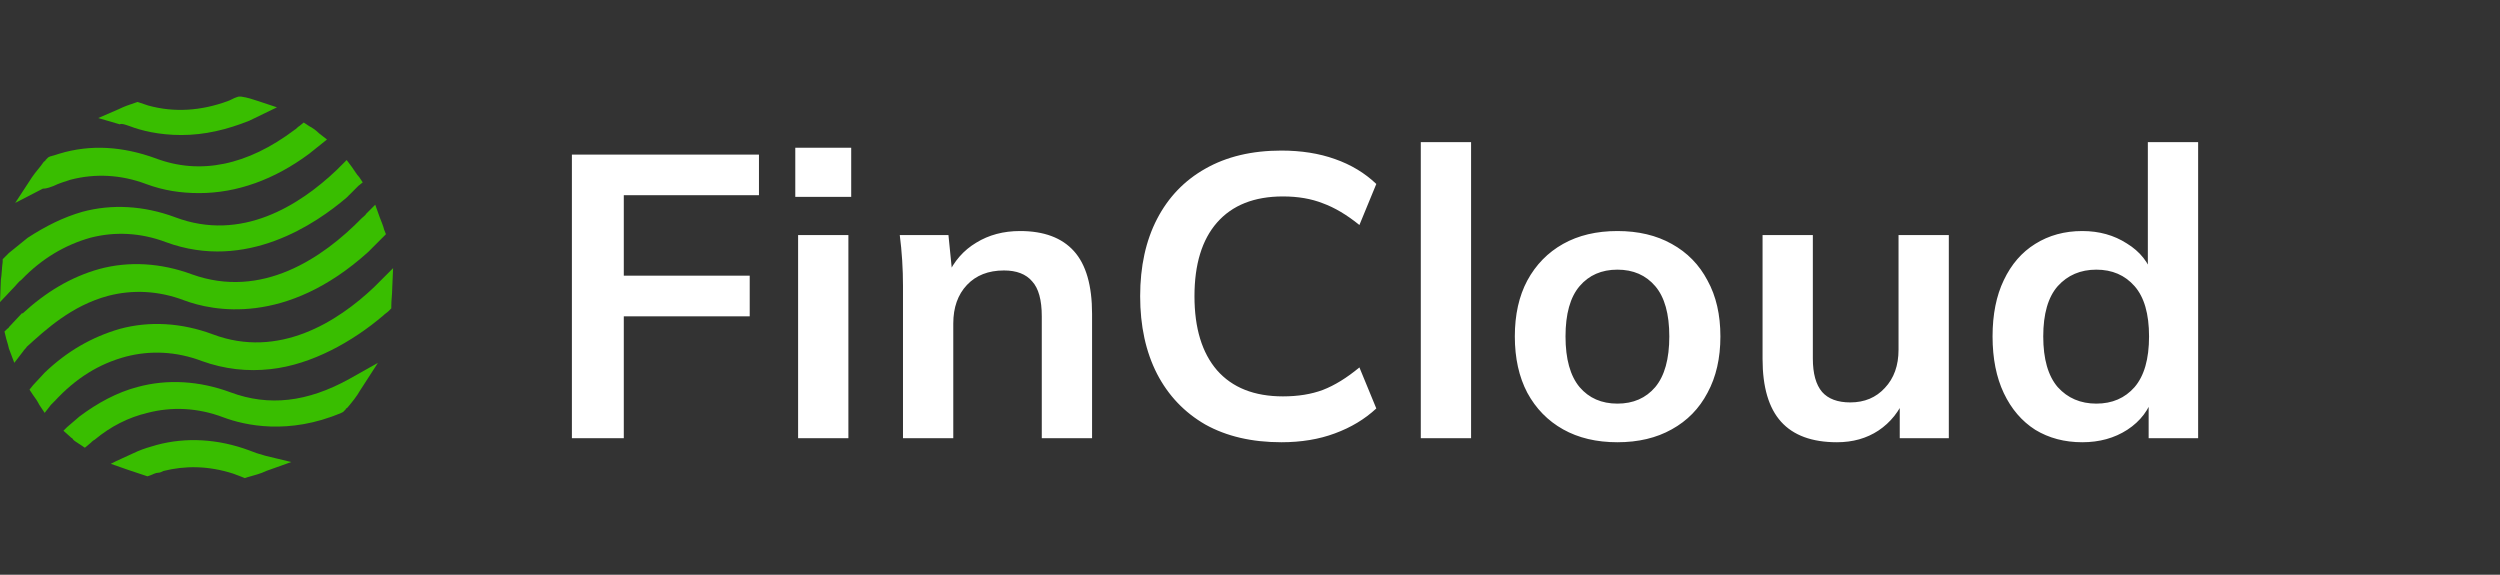 <svg width="174" height="40" viewBox="0 0 174 40" fill="none" xmlns="http://www.w3.org/2000/svg">
<rect x="0" y="0" width="174" height="40" fill="#333333" stroke="none"/>
<path d="M16.043 27.306C13.867 26.498 11.628 26.374 9.576 26.933C8.146 27.306 6.778 28.053 5.534 28.985L4.664 29.732L4.415 29.98L4.975 30.478C5.037 30.478 5.037 30.54 5.099 30.602C5.223 30.726 5.348 30.789 5.534 30.913L5.907 31.162L6.28 30.851C6.343 30.789 6.467 30.664 6.591 30.602C7.711 29.669 8.954 29.047 10.26 28.737C11.939 28.301 13.742 28.363 15.546 29.047C17.038 29.607 20.085 30.291 23.754 28.737L23.878 28.674L24.064 28.488C24.064 28.426 24.127 28.426 24.189 28.363C24.5 27.99 24.811 27.617 25.059 27.182L26.303 25.254L24.313 26.374C21.391 27.99 18.717 28.301 16.043 27.306Z" fill="#39BE00"/>
<path d="M7.524 20.591C9.203 20.155 11.006 20.218 12.809 20.901C14.799 21.648 19.898 22.705 25.619 17.544L26.551 16.611L26.613 16.549L26.862 16.3L26.738 15.989C26.676 15.74 26.551 15.43 26.427 15.119L26.116 14.248L25.494 14.87C25.432 14.994 25.308 15.056 25.183 15.181C22.447 17.979 18.219 20.839 13.369 19.098C11.192 18.29 8.954 18.166 6.902 18.725C4.912 19.285 3.171 20.342 1.554 21.834V21.772L0.621 22.767C0.621 22.829 0.559 22.829 0.497 22.891L0.311 23.078L0.373 23.327C0.435 23.637 0.559 23.948 0.621 24.259L0.995 25.254L1.616 24.446C1.679 24.322 1.803 24.259 1.865 24.135C3.171 22.953 4.974 21.275 7.524 20.591Z" fill="#39BE00"/>
<path d="M1.492 19.471C2.923 17.979 4.539 17.046 6.28 16.549C7.959 16.113 9.763 16.176 11.566 16.86C17.162 18.912 22.012 15.554 24.127 13.751L24.935 12.942L25.246 12.694L24.997 12.32C24.811 12.134 24.686 11.885 24.5 11.636L24.127 11.139L23.691 11.574C23.629 11.636 23.505 11.761 23.443 11.823C20.831 14.31 16.789 16.86 12.188 15.119C10.011 14.31 7.773 14.186 5.721 14.745C4.415 15.119 3.171 15.74 1.928 16.549L0.622 17.606C0.497 17.73 0.435 17.792 0.311 17.917L0.187 18.041V18.228C0.124 18.663 0.124 19.098 0.062 19.471L0 21.026L1.057 19.907C1.181 19.782 1.306 19.596 1.492 19.471Z" fill="#39BE00"/>
<path d="M17.847 31.535L17.722 31.908L17.847 31.535C17.66 31.473 17.536 31.41 17.349 31.348C15.173 30.54 12.934 30.415 10.882 30.975C10.447 31.099 10.012 31.224 9.576 31.41L8.084 32.094L7.711 32.281L8.955 32.716C9.328 32.84 9.701 32.965 10.074 33.089L10.26 33.151L10.447 33.089C10.633 33.027 10.82 32.903 11.007 32.903C11.131 32.903 11.255 32.84 11.38 32.778C12.872 32.405 14.489 32.405 16.23 32.965C16.416 33.027 16.541 33.089 16.727 33.151L17.038 33.276L17.225 33.214C17.66 33.089 18.157 32.965 18.531 32.778L20.272 32.157L18.468 31.721C18.282 31.659 18.033 31.597 17.847 31.535Z" fill="#39BE00"/>
<path d="M27.36 18.663L26.427 19.596C26.303 19.72 26.178 19.845 26.054 19.969C23.505 22.394 19.401 25.006 14.799 23.265C12.623 22.456 10.384 22.332 8.332 22.892C6.404 23.451 4.663 24.446 3.109 25.938L2.3 26.809L2.052 27.12L2.3 27.493C2.487 27.742 2.611 27.928 2.736 28.177L3.109 28.736L3.544 28.177C3.606 28.115 3.731 27.99 3.793 27.928C5.285 26.311 6.902 25.317 8.767 24.819C10.446 24.384 12.25 24.446 14.053 25.13C15.607 25.69 17.224 25.876 18.841 25.69C21.701 25.379 24.562 23.762 26.676 21.959C26.8 21.834 26.924 21.772 27.049 21.648L27.235 21.461V21.275C27.235 20.902 27.298 20.466 27.298 20.093L27.36 18.663Z" fill="#39BE00"/>
<path d="M3.73 12.942L3.544 12.569L3.73 12.942C4.104 12.756 4.539 12.631 4.912 12.507C6.591 12.072 8.394 12.134 10.197 12.818C11.379 13.253 12.56 13.44 13.866 13.44C16.478 13.44 19.089 12.507 21.515 10.704L22.447 9.958L22.758 9.709L22.198 9.274C22.012 9.087 21.763 8.9 21.515 8.776L21.141 8.527L20.831 8.776C20.706 8.838 20.644 8.963 20.52 9.025C17.224 11.512 13.928 12.196 10.819 11.015C8.581 10.206 6.342 10.02 4.104 10.704C3.917 10.766 3.73 10.828 3.482 10.89L3.357 10.952L3.171 11.139C3.171 11.201 3.109 11.201 3.046 11.263C2.798 11.636 2.487 11.947 2.238 12.32L1.057 14.124L2.984 13.129C3.295 13.129 3.544 13.004 3.73 12.942Z" fill="#39BE00"/>
<path d="M8.83 8.714L9.016 8.776C9.825 9.087 11.068 9.398 12.623 9.398C14.239 9.398 15.794 9.025 17.349 8.403L19.276 7.47L17.97 7.035C17.597 6.911 17.224 6.786 16.789 6.724H16.602L16.416 6.786C16.229 6.848 16.043 6.973 15.856 7.035C13.991 7.719 12.125 7.843 10.322 7.346C10.136 7.284 9.949 7.222 9.762 7.159L9.576 7.097L9.389 7.159C9.016 7.284 8.643 7.408 8.27 7.595L6.84 8.216L8.332 8.652C8.457 8.59 8.643 8.652 8.83 8.714Z" fill="#39BE00"/>
<path d="M39.804 30.5V10.76H52.824V13.588H43.416V19.188H52.18V22.016H43.416V30.5H39.804ZM55.548 30.5V16.36H59.048V30.5H55.548ZM55.352 13.7V10.284H59.244V13.7H55.352ZM62.848 30.5V19.888C62.848 19.309 62.83 18.721 62.792 18.124C62.755 17.527 62.699 16.939 62.624 16.36H66.012L66.292 19.16H65.956C66.404 18.171 67.067 17.415 67.944 16.892C68.822 16.351 69.839 16.08 70.996 16.08C72.658 16.08 73.908 16.547 74.748 17.48C75.588 18.413 76.008 19.869 76.008 21.848V30.5H72.508V22.016C72.508 20.877 72.284 20.065 71.836 19.58C71.407 19.076 70.754 18.824 69.876 18.824C68.794 18.824 67.935 19.16 67.3 19.832C66.666 20.504 66.348 21.4 66.348 22.52V30.5H62.848ZM89.183 30.78C87.13 30.78 85.366 30.369 83.891 29.548C82.435 28.708 81.315 27.532 80.531 26.02C79.747 24.489 79.355 22.688 79.355 20.616C79.355 18.544 79.747 16.752 80.531 15.24C81.315 13.728 82.435 12.561 83.891 11.74C85.366 10.9 87.13 10.48 89.183 10.48C90.565 10.48 91.806 10.676 92.907 11.068C94.027 11.46 94.989 12.039 95.791 12.804L94.615 15.66C93.738 14.951 92.889 14.447 92.067 14.148C91.265 13.831 90.341 13.672 89.295 13.672C87.298 13.672 85.767 14.279 84.703 15.492C83.658 16.687 83.135 18.395 83.135 20.616C83.135 22.837 83.658 24.555 84.703 25.768C85.767 26.981 87.298 27.588 89.295 27.588C90.341 27.588 91.265 27.439 92.067 27.14C92.889 26.823 93.738 26.3 94.615 25.572L95.791 28.428C94.989 29.175 94.027 29.753 92.907 30.164C91.806 30.575 90.565 30.78 89.183 30.78ZM98.887 30.5V9.892H102.387V30.5H98.887ZM112.572 30.78C111.116 30.78 109.856 30.481 108.792 29.884C107.728 29.287 106.898 28.437 106.3 27.336C105.722 26.235 105.432 24.928 105.432 23.416C105.432 21.904 105.722 20.607 106.3 19.524C106.898 18.423 107.728 17.573 108.792 16.976C109.856 16.379 111.116 16.08 112.572 16.08C114.028 16.08 115.288 16.379 116.352 16.976C117.435 17.573 118.266 18.423 118.844 19.524C119.442 20.607 119.74 21.904 119.74 23.416C119.74 24.928 119.442 26.235 118.844 27.336C118.266 28.437 117.435 29.287 116.352 29.884C115.288 30.481 114.028 30.78 112.572 30.78ZM112.572 28.092C113.674 28.092 114.551 27.709 115.204 26.944C115.858 26.16 116.184 24.984 116.184 23.416C116.184 21.848 115.858 20.681 115.204 19.916C114.551 19.151 113.674 18.768 112.572 18.768C111.471 18.768 110.594 19.151 109.94 19.916C109.287 20.681 108.96 21.848 108.96 23.416C108.96 24.984 109.287 26.16 109.94 26.944C110.594 27.709 111.471 28.092 112.572 28.092ZM127.854 30.78C126.118 30.78 124.821 30.304 123.962 29.352C123.104 28.4 122.674 26.944 122.674 24.984V16.36H126.174V24.956C126.174 26.001 126.389 26.776 126.818 27.28C127.248 27.765 127.901 28.008 128.778 28.008C129.768 28.008 130.57 27.672 131.186 27C131.821 26.328 132.138 25.441 132.138 24.34V16.36H135.638V30.5H132.222V27.616H132.614C132.204 28.624 131.578 29.408 130.738 29.968C129.917 30.509 128.956 30.78 127.854 30.78ZM144.926 30.78C143.694 30.78 142.602 30.491 141.65 29.912C140.717 29.315 139.989 28.465 139.466 27.364C138.944 26.263 138.682 24.947 138.682 23.416C138.682 21.885 138.944 20.579 139.466 19.496C139.989 18.395 140.717 17.555 141.65 16.976C142.602 16.379 143.694 16.08 144.926 16.08C146.102 16.08 147.138 16.369 148.034 16.948C148.949 17.508 149.556 18.273 149.854 19.244H149.49V9.892H152.99V30.5H149.546V27.504H149.882C149.584 28.512 148.977 29.315 148.062 29.912C147.166 30.491 146.121 30.78 144.926 30.78ZM145.906 28.092C147.008 28.092 147.894 27.709 148.566 26.944C149.238 26.16 149.574 24.984 149.574 23.416C149.574 21.848 149.238 20.681 148.566 19.916C147.894 19.151 147.008 18.768 145.906 18.768C144.805 18.768 143.909 19.151 143.218 19.916C142.546 20.681 142.21 21.848 142.21 23.416C142.21 24.984 142.546 26.16 143.218 26.944C143.909 27.709 144.805 28.092 145.906 28.092Z" fill="white"/>
</svg>
